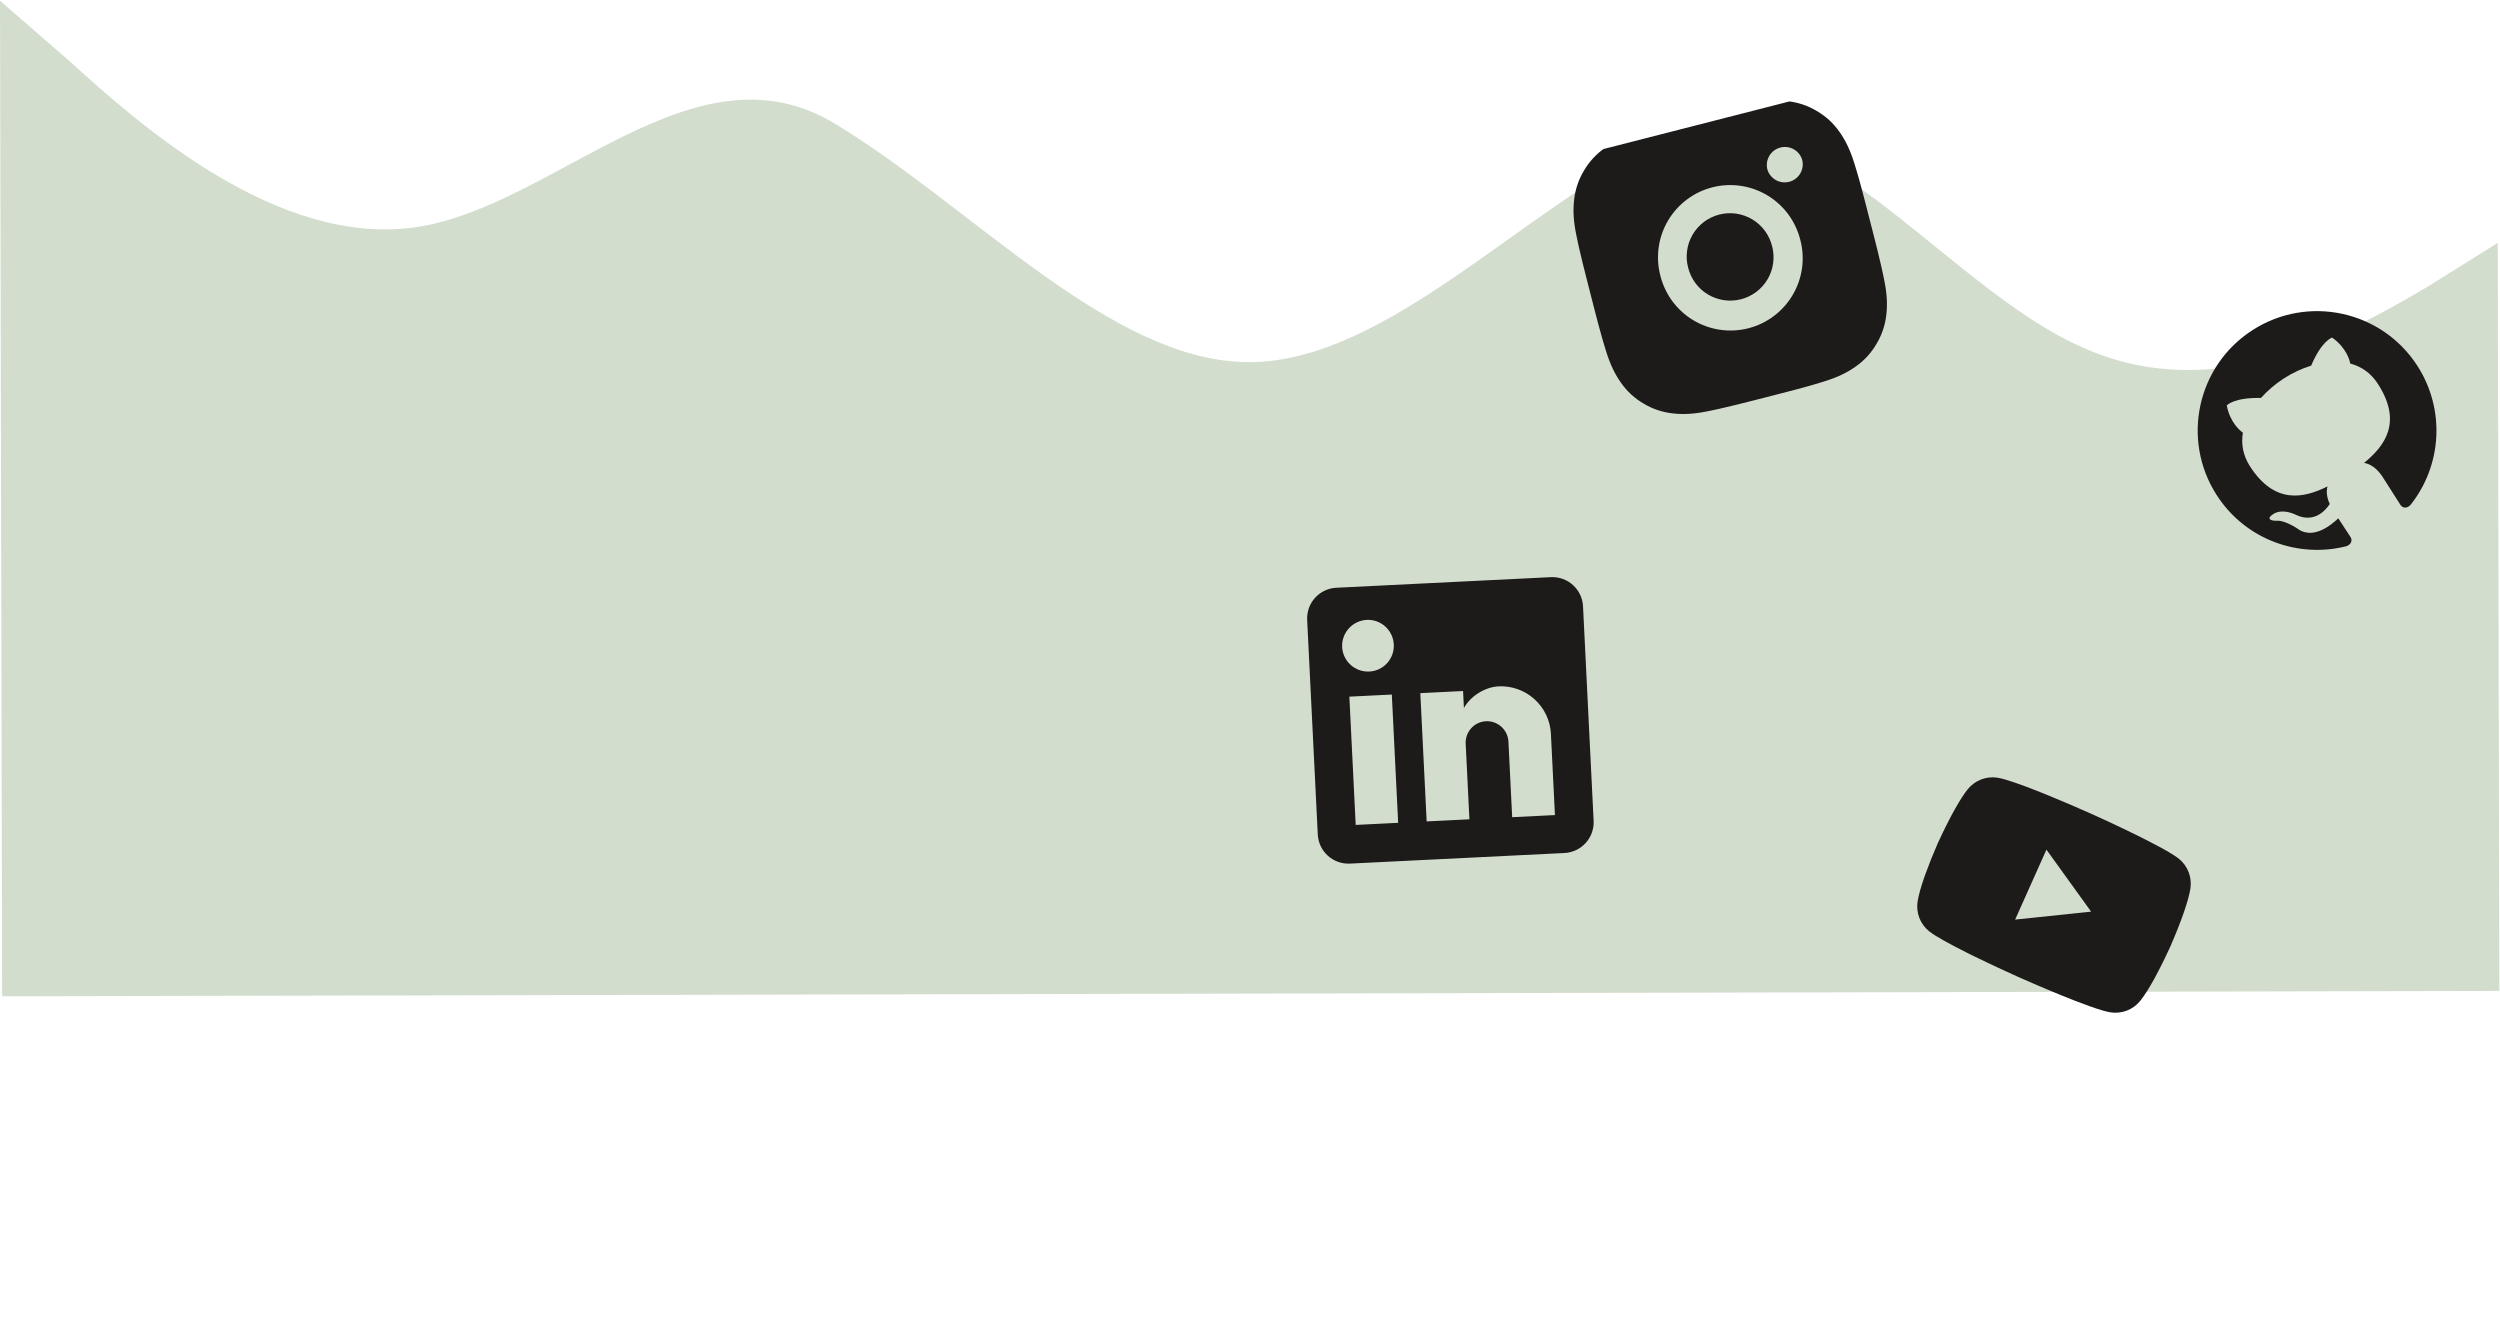 <svg width="2702" height="1427" viewBox="0 0 2702 1427" fill="none" xmlns="http://www.w3.org/2000/svg">
<path fill-rule="evenodd" clip-rule="evenodd" d="M2699.57 262.444L2624.8 309.253C2550.03 352.951 2400.48 443.457 2250.6 375.363C2100.72 310.379 1948.63 83.688 1799.04 152.425C1649.45 221.163 1500.08 391.077 1350.34 391.398C1200.61 391.72 1050.51 222.45 900.576 132.587C748.774 42.728 599.426 223.419 449.736 245.509C300.047 267.6 150.023 134.199 75.008 65.944L4.84586e-05 0.799L2.312 1076.8L77.18 1076.64C152.048 1076.47 301.784 1076.15 451.52 1075.83C601.256 1075.51 750.992 1075.19 902.6 1074.86C1052.34 1074.54 1202.07 1074.22 1351.81 1073.9C1501.54 1073.58 1651.28 1073.25 1801.02 1072.93C1950.75 1072.61 2102.36 1072.28 2252.1 1071.96C2401.83 1071.64 2551.57 1071.32 2626.44 1071.16L2701.31 1071L2699.57 262.444Z" fill="#D3DDCE"/>
<g clip-path="url(#clip0_2_105)">
<path d="M2017.27 223.812C2014.49 212.765 2011.55 201.756 2008.46 190.79L2007.6 187.883C2006.61 184.526 2005.6 181.223 2004.39 177.231C1999.51 161.332 1994.16 151.003 1987.96 142.325C1981.56 133.327 1974.2 126.25 1963.64 119.995C1954.11 114.241 1943.45 110.632 1932.39 109.417C1921.79 108.148 1910.15 108.424 1893.86 111.789C1889.79 112.638 1886.4 113.346 1882.98 114.093L1880.02 114.754C1868.92 117.31 1857.86 120.019 1846.84 122.881L1835.55 125.756L1815.74 130.83C1804.69 133.62 1793.69 136.563 1782.72 139.658L1779.81 140.5C1776.45 141.489 1773.15 142.496 1769.16 143.712C1753.26 148.589 1742.94 153.973 1734.26 160.161C1725.13 166.534 1717.5 174.829 1711.92 184.463C1706.17 193.995 1702.56 204.664 1701.35 215.73C1700.08 226.321 1700.35 237.952 1703.72 254.238C1704.57 258.323 1705.27 261.704 1706.02 265.123L1706.68 268.08C1709.24 279.183 1711.95 290.249 1714.81 301.277L1717.69 312.563L1722.76 332.361C1725.55 343.408 1728.49 354.415 1731.58 365.38L1732.43 368.29C1733.48 371.848 1734.55 375.398 1735.64 378.943C1740.52 394.842 1745.9 405.163 1752.09 413.86C1758.47 422.982 1766.76 430.599 1776.39 436.179C1785.92 441.941 1796.59 445.555 1807.66 446.768C1818.25 448.037 1829.88 447.765 1846.17 444.4C1849.8 443.649 1853.43 442.881 1857.05 442.096L1860.01 441.42C1871.11 438.873 1882.18 436.172 1893.21 433.319L1924.31 425.355C1935.35 422.571 1946.35 419.635 1957.31 416.546L1960.22 415.689C1963.58 414.7 1966.9 413.689 1970.87 412.477C1986.79 407.596 1997.1 402.246 2005.79 396.039C2014.91 389.652 2022.52 381.344 2028.09 371.699C2033.86 362.181 2037.48 351.518 2038.7 340.455C2039.96 329.849 2039.7 318.233 2036.33 301.932L2034.02 291.047L2033.35 288.093C2030.8 276.994 2028.1 265.929 2025.25 254.904L2017.27 223.812ZM1945.63 258.728C1948.34 268.712 1949.04 279.134 1947.68 289.389C1946.33 299.644 1942.95 309.528 1937.74 318.466C1932.53 327.403 1925.6 335.217 1917.34 341.452C1909.09 347.687 1899.68 352.219 1889.66 354.786C1879.64 357.352 1869.21 357.902 1858.97 356.402C1848.74 354.902 1838.9 351.383 1830.04 346.049C1821.18 340.715 1813.46 333.673 1807.34 325.332C1801.22 316.991 1796.83 307.517 1794.4 297.461C1789.26 277.404 1792.31 256.129 1802.86 238.315C1813.4 220.501 1830.6 207.607 1850.66 202.47C1870.71 197.334 1891.99 200.375 1909.8 210.924C1927.62 221.474 1940.49 238.672 1945.63 258.728ZM1915.38 266.476C1913.95 260.42 1911.32 254.71 1907.66 249.681C1904 244.651 1899.37 240.402 1894.04 237.181C1888.72 233.961 1882.8 231.834 1876.65 230.924C1870.49 230.014 1864.22 230.34 1858.19 231.883C1852.16 233.426 1846.5 236.155 1841.54 239.91C1836.58 243.665 1832.41 248.372 1829.29 253.754C1826.17 259.137 1824.15 265.087 1823.35 271.259C1822.55 277.43 1822.99 283.699 1824.65 289.698C1827.73 301.732 1835.46 312.048 1846.15 318.378C1856.84 324.708 1869.61 326.533 1881.64 323.451C1893.67 320.369 1903.99 312.632 1910.32 301.944C1916.65 291.255 1918.47 278.49 1915.39 266.457L1915.38 266.476ZM1947.98 173.515C1949.03 178.444 1948.14 183.59 1945.49 187.875C1942.83 192.16 1938.62 195.252 1933.74 196.502C1928.86 197.753 1923.68 197.066 1919.29 194.584C1914.9 192.103 1911.64 188.02 1910.2 183.191C1908.92 178.177 1909.68 172.858 1912.31 168.405C1914.95 163.951 1919.25 160.728 1924.26 159.444C1929.28 158.159 1934.6 158.92 1939.05 161.557C1943.5 164.194 1946.73 168.493 1948.01 173.507L1947.98 173.515Z" fill="#1D1A1A"/>
</g>
<path d="M1676.17 623.783C1684.95 623.349 1693.55 626.423 1700.07 632.329C1706.59 638.234 1710.5 646.488 1710.93 655.274L1722.39 887.166C1722.82 895.952 1719.75 904.551 1713.84 911.07C1707.94 917.59 1699.68 921.497 1690.9 921.931L1459.01 933.389C1450.22 933.823 1441.62 930.749 1435.1 924.844C1428.58 918.938 1424.68 910.684 1424.24 901.898L1412.78 670.006C1412.35 661.22 1415.42 652.621 1421.33 646.102C1427.23 639.582 1435.49 635.676 1444.27 635.242L1676.17 623.783ZM1680.57 880.931L1676.23 793.143C1675.53 778.822 1669.16 765.368 1658.53 755.742C1647.9 746.116 1633.89 741.105 1619.57 741.813C1605.49 742.509 1589.52 751.932 1582.2 765.245L1581.29 746.859L1535.08 749.142L1541.93 887.781L1588.14 885.497L1584.11 803.838C1583.48 791.084 1593.23 780.142 1605.99 779.511C1612.14 779.207 1618.16 781.359 1622.72 785.493C1627.28 789.627 1630.02 795.405 1630.32 801.555L1634.36 883.214L1680.57 880.931ZM1479.96 725.797C1487.34 725.433 1494.28 722.151 1499.24 716.675C1504.2 711.198 1506.78 703.975 1506.42 696.595C1505.66 681.191 1492.61 669.216 1477.21 669.977C1469.78 670.344 1462.81 673.645 1457.82 679.154C1452.83 684.663 1450.23 691.929 1450.6 699.353C1451.36 714.758 1464.56 726.558 1479.96 725.797ZM1511.12 889.303L1504.27 750.665L1458.39 752.932L1465.24 891.57L1511.12 889.303Z" fill="#1D1A1A"/>
<g clip-path="url(#clip1_2_105)">
<path d="M2434.47 356.831C2374.54 395.412 2357.25 475.2 2395.83 535.127C2426.73 583.122 2483.88 603.672 2536.25 590.286C2542.28 587.744 2542.22 583.18 2540.39 580.333C2538.73 577.757 2533.09 569.303 2527.24 560.219C2503.22 582.78 2488.66 575.659 2482.57 570.955C2479.34 568.622 2467.85 562.4 2461.59 562.792C2456.48 563.202 2447.83 561.677 2456.82 555.693C2465.28 550.058 2476.53 554.13 2480.66 556.074C2500.98 566.195 2513.61 551.547 2518.01 544.685C2514.42 537.023 2514.21 530.445 2515.58 525.726C2489.71 538.551 2458.46 545.432 2431.75 503.944C2424.16 492.148 2422.08 479.681 2424.11 467.636C2421.27 465.623 2410.32 456.949 2406.68 438.195C2406.68 438.195 2413.94 429.499 2443.67 430.109C2450.78 422.082 2459.21 414.926 2468.43 408.991C2477.65 403.055 2487.65 398.34 2497.9 395.194C2509.57 367.738 2520.57 364.873 2520.57 364.873C2536.14 375.946 2539.5 389.508 2540.16 392.917C2551.97 396.058 2562.37 402.979 2570.05 414.91C2596.84 456.533 2577.43 482.076 2555.04 500.325C2561.15 501.183 2568.73 505.509 2575.28 515.677C2584.62 530.184 2591.99 541.932 2594.35 545.592C2596.18 548.44 2600.4 550.52 2605.12 545.944C2621.98 524.813 2631.78 498.928 2633.15 471.933C2634.52 444.939 2627.39 418.194 2612.76 395.465C2574.18 335.538 2494.39 318.249 2434.47 356.831Z" fill="#1D1A1A"/>
</g>
<path d="M2260.23 879.536L2261.63 880.161C2274.51 885.98 2339.64 915.699 2355.14 928.323C2359.82 932.153 2363.41 937.144 2365.55 942.797C2367.7 948.45 2368.32 954.567 2367.36 960.537C2366.28 967.208 2363.86 975.598 2360.97 984.078L2360.4 985.78L2358.92 990.013L2358.31 991.701C2352.91 1006.5 2347.03 1019.98 2345.73 1022.92L2345.2 1024.1C2343.83 1027.14 2337.27 1041.41 2329.45 1055.84L2328.59 1057.43L2327.72 1059C2322.92 1067.63 2317.77 1076.02 2313.09 1081.8C2309.28 1086.49 2304.3 1090.11 2298.66 1092.27C2293.01 1094.44 2286.89 1095.08 2280.92 1094.14C2260.53 1090.89 2191.2 1060.27 2181.61 1056L2179.38 1055C2174.53 1052.83 2154.52 1043.76 2133.82 1033.63L2131.2 1032.34L2129.86 1031.67L2127.23 1030.36L2124.6 1029.05C2107.53 1020.48 2091.5 1011.82 2084.78 1006.33C2080.1 1002.51 2076.51 997.518 2074.36 991.867C2072.21 986.216 2071.59 980.1 2072.55 974.131C2073.74 966.81 2076.57 957.363 2079.8 948.038L2080.41 946.334L2081.02 944.647C2085 933.669 2089.34 922.824 2094.03 912.128L2094.89 910.199C2096.43 906.84 2101.78 895.239 2108.38 882.753L2109.22 881.186L2109.63 880.392L2110.48 878.816L2112.65 874.892L2113.54 873.33C2117.94 865.525 2122.59 858.116 2126.84 852.879C2130.65 848.183 2135.63 844.57 2141.27 842.404C2146.92 840.238 2153.04 839.594 2159.01 840.538C2167.56 841.918 2184.71 848.085 2202.47 855.096L2205.19 856.18L2207.93 857.293L2209.3 857.85L2212.03 858.941C2227.18 865.144 2242.24 871.563 2257.2 878.196L2260.23 879.552L2260.23 879.536ZM2211.79 918.304L2177.96 993.892L2260.08 985.305L2211.79 918.304Z" fill="#1D1A1A"/>
<defs>
<clipPath id="clip0_2_105">
<rect width="374.702" height="374.702" fill="white" transform="matrix(-0.248 -0.969 -0.969 0.248 2107.96 451.994)"/>
</clipPath>
<clipPath id="clip1_2_105">
<rect width="258" height="258" fill="white" transform="translate(2326 426.662) rotate(-32.774)"/>
</clipPath>
</defs>
</svg>
